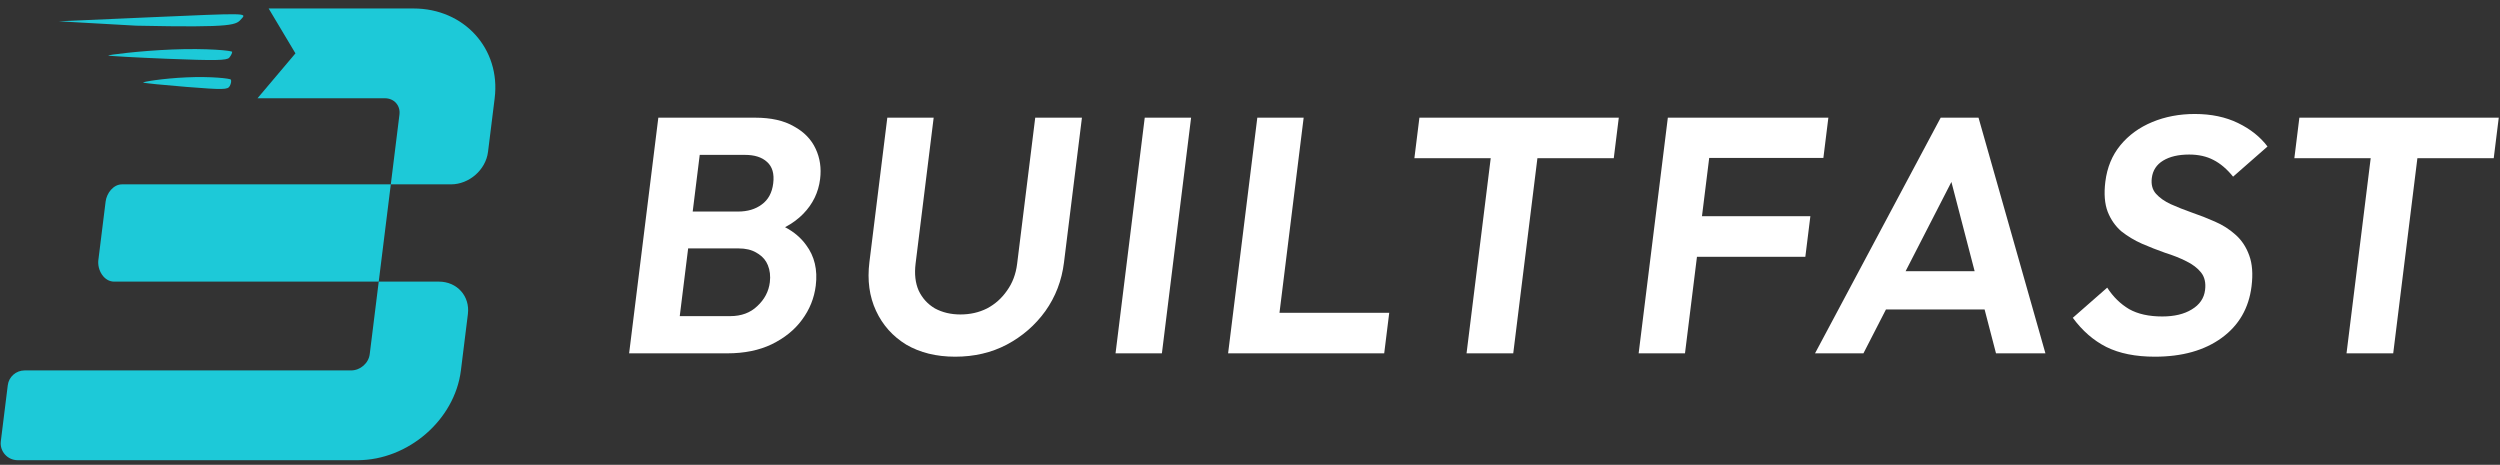 <svg width="199" height="37" viewBox="0 0 199 37" fill="none" xmlns="http://www.w3.org/2000/svg">
<rect x="0" y="0" width="199" height="37" fill="#333333" stroke="none"/>
<path d="M34.933 22.417C36.386 22.417 37.421 23.574 37.244 25.002L36.688 29.485C36.198 33.432 32.477 36.632 28.458 36.632H1.412C0.597 36.632 -0.034 35.926 0.065 35.126L0.619 30.664C0.702 29.991 1.28 29.485 1.965 29.485H27.954C28.681 29.485 29.342 28.906 29.43 28.192L30.147 22.417H34.933Z" fill="#1DC9D8"/>
<path d="M30.147 22.417H9.084C8.269 22.417 7.731 21.495 7.83 20.695L8.407 16.044C8.491 15.371 9.025 14.675 9.711 14.675H31.108L30.147 22.417Z" fill="#1DC9D8"/>
<path d="M32.919 0.675C36.938 0.675 39.866 3.875 39.376 7.822L38.846 12.09C38.669 13.518 37.347 14.675 35.894 14.675H31.108L31.797 9.115C31.886 8.401 31.369 7.822 30.642 7.822H20.497L23.517 4.248L21.384 0.675H32.919Z" fill="#1DC9D8"/>
<path d="M14.842 6.158C16.785 6.07 18.329 6.244 18.379 6.34C18.429 6.437 18.389 6.664 18.29 6.847C18.127 7.144 17.789 7.152 14.842 6.918C13.044 6.774 11.494 6.62 11.399 6.571C11.304 6.525 12.9 6.245 14.842 6.158Z" fill="#1DC9D8"/>
<path d="M13.728 3.939C16.453 3.828 18.475 4.027 18.479 4.129C18.483 4.229 18.38 4.436 18.251 4.589C18.059 4.816 17.151 4.832 13.312 4.679C10.727 4.575 8.611 4.456 8.606 4.416C8.605 4.377 11.014 4.049 13.728 3.939Z" fill="#1DC9D8"/>
<path d="M12.152 1.367C19.603 1.04 19.63 1.041 19.251 1.464C18.783 1.984 18.861 2.21 10.844 2.044L4.673 1.696L12.152 1.367Z" fill="#1DC9D8"/>
<path d="M72.882 20.975C72.778 21.811 72.861 22.531 73.129 23.136C73.416 23.741 73.846 24.212 74.419 24.55C75.012 24.871 75.689 25.031 76.449 25.031C77.226 25.031 77.933 24.871 78.57 24.55C79.209 24.212 79.737 23.741 80.156 23.136C80.593 22.531 80.862 21.82 80.963 21.002L82.404 9.367H86.122L84.693 20.895C84.515 22.335 84.02 23.626 83.21 24.764C82.402 25.885 81.378 26.774 80.139 27.432C78.921 28.073 77.551 28.393 76.032 28.393C74.531 28.393 73.232 28.073 72.136 27.432C71.06 26.774 70.258 25.876 69.73 24.737C69.201 23.599 69.027 22.309 69.205 20.868L70.63 9.367H74.32L72.882 20.975Z" fill="white"/>
<path d="M174.71 9.073C176.012 9.073 177.158 9.313 178.148 9.794C179.137 10.274 179.919 10.897 180.493 11.662L177.754 14.063C177.268 13.459 176.745 13.014 176.183 12.729C175.64 12.445 174.997 12.302 174.256 12.302C173.406 12.302 172.716 12.462 172.188 12.783C171.66 13.103 171.359 13.565 171.284 14.17C171.22 14.686 171.331 15.104 171.617 15.424C171.903 15.744 172.294 16.02 172.79 16.252C173.304 16.483 173.864 16.705 174.47 16.919C175.095 17.132 175.707 17.372 176.307 17.639C176.925 17.906 177.47 18.253 177.942 18.68C178.431 19.107 178.797 19.658 179.039 20.334C179.283 20.993 179.344 21.811 179.223 22.789C179.007 24.532 178.214 25.902 176.842 26.899C175.471 27.895 173.7 28.393 171.529 28.393C169.992 28.393 168.704 28.135 167.664 27.619C166.643 27.104 165.753 26.329 164.995 25.297L167.734 22.896C168.204 23.625 168.785 24.195 169.476 24.604C170.169 24.995 171.049 25.191 172.116 25.191C173.075 25.191 173.857 25.004 174.464 24.631C175.089 24.257 175.443 23.741 175.524 23.083C175.595 22.514 175.489 22.051 175.208 21.695C174.926 21.339 174.53 21.037 174.018 20.788C173.524 20.539 172.964 20.317 172.337 20.121C171.731 19.907 171.118 19.667 170.501 19.4C169.901 19.134 169.353 18.804 168.859 18.413C168.386 18.004 168.024 17.488 167.776 16.865C167.53 16.225 167.466 15.424 167.585 14.463C167.726 13.325 168.127 12.355 168.787 11.555C169.446 10.754 170.291 10.141 171.321 9.714C172.35 9.287 173.48 9.073 174.71 9.073Z" fill="white"/>
<path fill-rule="evenodd" clip-rule="evenodd" d="M60.108 9.367C61.373 9.367 62.403 9.598 63.196 10.06C64.009 10.505 64.586 11.101 64.928 11.848C65.271 12.578 65.389 13.378 65.281 14.25C65.149 15.317 64.7 16.242 63.934 17.025C63.534 17.435 63.053 17.788 62.491 18.085C63.196 18.454 63.755 18.928 64.169 19.507C64.836 20.396 65.091 21.473 64.935 22.736C64.812 23.732 64.446 24.64 63.838 25.458C63.251 26.258 62.447 26.908 61.426 27.406C60.426 27.886 59.248 28.126 57.892 28.126H50.078L52.403 9.367H60.108ZM54.108 25.164H58.123C59.009 25.164 59.73 24.897 60.284 24.363C60.857 23.83 61.188 23.198 61.279 22.469C61.34 21.971 61.288 21.517 61.121 21.108C60.976 20.75 60.739 20.46 60.41 20.238L60.191 20.102C59.817 19.883 59.35 19.774 58.791 19.774H54.776L54.108 25.164ZM55.139 16.839H58.748C59.507 16.839 60.136 16.652 60.635 16.278C61.151 15.905 61.456 15.344 61.548 14.597C61.643 13.832 61.479 13.263 61.055 12.889C60.649 12.515 60.066 12.329 59.306 12.329H55.698L55.139 16.839Z" fill="white"/>
<path d="M92.487 28.126H88.797L91.121 9.367H94.811L92.487 28.126Z" fill="white"/>
<path d="M101.847 24.897H110.583L110.183 28.126H97.757L100.082 9.367H103.771L101.847 24.897Z" fill="white"/>
<path d="M128.456 12.595H122.378L120.454 28.126H116.737L118.661 12.595H112.585L112.985 9.367H128.856L128.456 12.595Z" fill="white"/>
<path d="M145.141 12.569H136.053L135.477 17.212H144.105L143.705 20.441H135.078L134.125 28.126H130.436L132.76 9.367H145.538L145.141 12.569Z" fill="white"/>
<path fill-rule="evenodd" clip-rule="evenodd" d="M162.816 28.126H158.882L157.973 24.631H150.123L148.329 28.126H144.476L154.478 9.367H157.49L162.816 28.126ZM151.685 21.588H157.181L155.332 14.483L151.685 21.588Z" fill="white"/>
<path d="M198.501 12.595H192.424L190.5 28.126H186.783L188.707 12.595H182.63L183.03 9.367H198.901L198.501 12.595Z" fill="white"/>
</svg>
